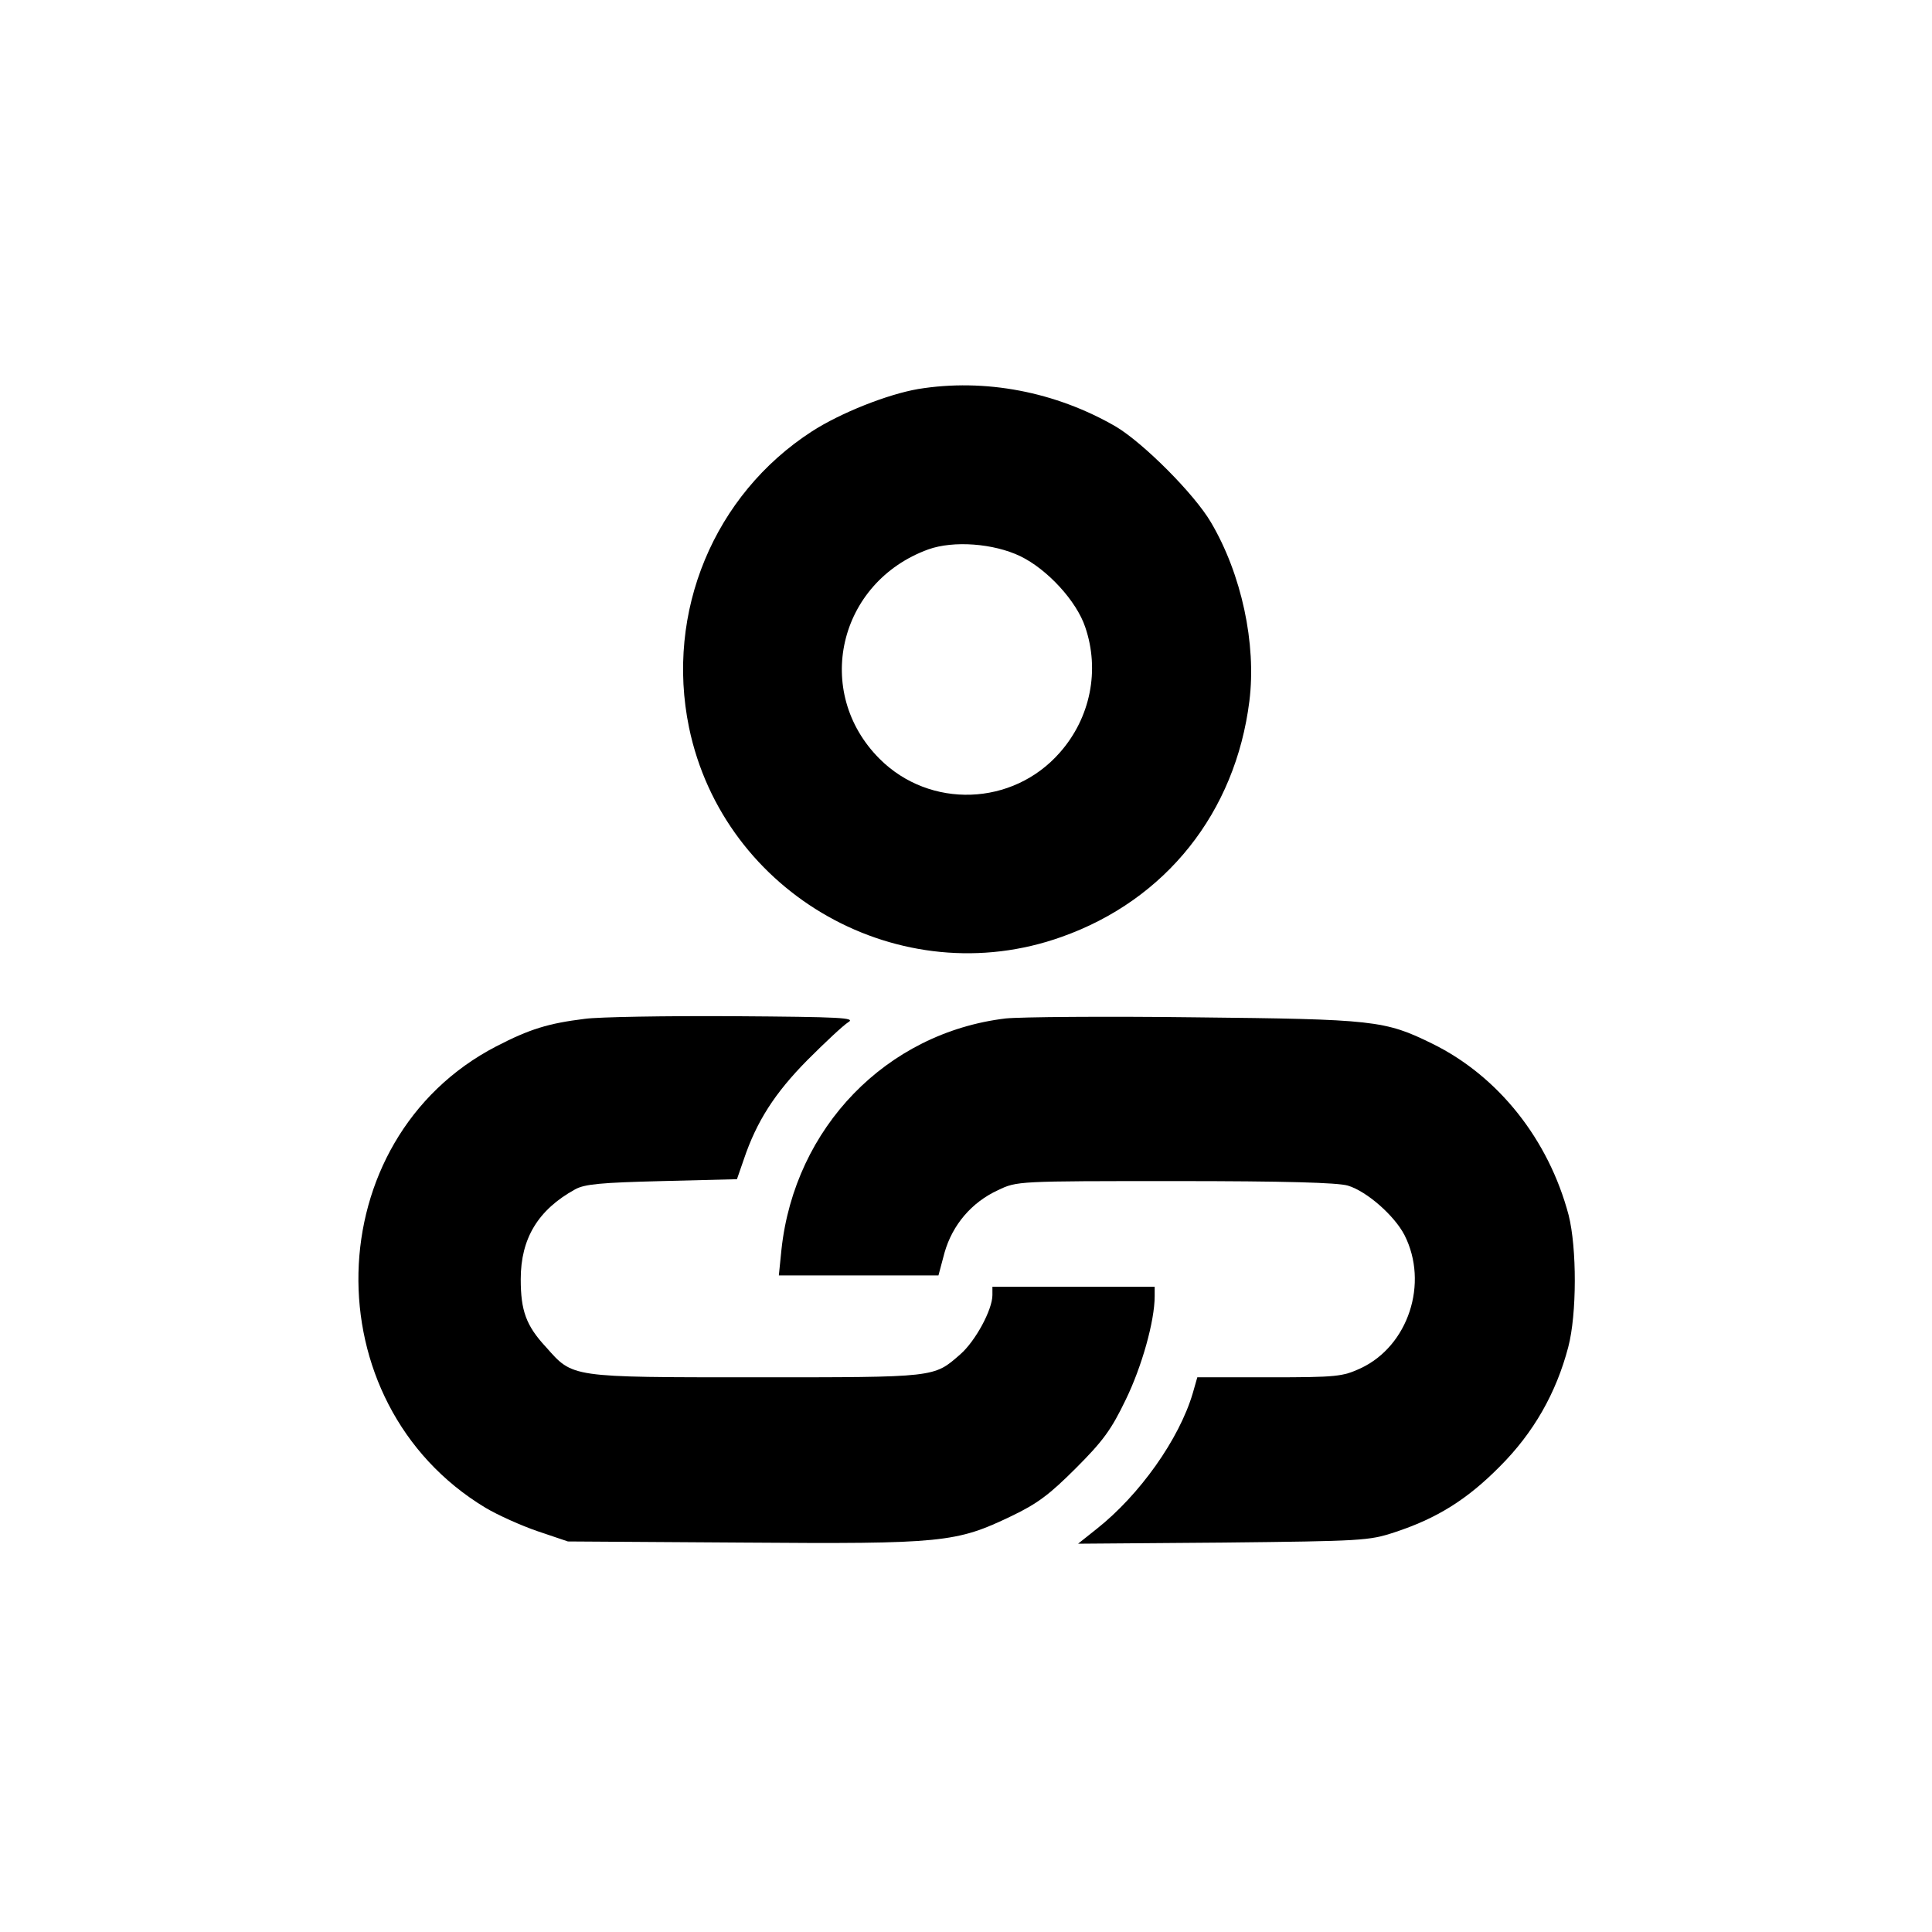<?xml version="1.0" standalone="no"?>
<!DOCTYPE svg PUBLIC "-//W3C//DTD SVG 20010904//EN"
 "http://www.w3.org/TR/2001/REC-SVG-20010904/DTD/svg10.dtd">
<svg version="1.0" xmlns="http://www.w3.org/2000/svg"
 width="512pt" height="512pt" viewBox="0 0 512 512"
 preserveAspectRatio="xMidYMid meet">

<g transform="translate(0,512) scale(0.1,-0.1)"
fill="#000000" stroke="none">
<path d="M2433 4089 c-81 -14 -205 -63 -281 -112 -260 -168 -389 -479 -326
-785 92 -443 561 -707 987 -555 277 98 461 330 498 625 19 152 -21 337 -102
474 -44 75 -178 209 -251 253 -160 93 -348 129 -525 100z m271 -443 c72 -35
149 -119 172 -188 39 -114 14 -240 -67 -332 -125 -143 -345 -150 -478 -17
-177 177 -110 468 129 555 67 24 173 16 244 -18z"/>
<path d="M1550 2420 c-97 -12 -146 -27 -235 -73 -474 -246 -490 -945 -28
-1223 32 -19 94 -47 138 -62 l80 -27 464 -3 c530 -4 565 0 711 70 69 33 101
57 171 127 72 72 94 102 132 181 43 88 77 209 77 275 l0 25 -215 0 -215 0 0
-22 c0 -39 -45 -122 -85 -157 -71 -62 -62 -61 -542 -61 -495 0 -484 -1 -556
80 -53 57 -67 97 -67 180 0 108 46 184 144 238 25 14 68 18 230 22 l199 5 18
52 c34 101 82 176 169 264 47 47 95 92 108 100 20 12 -17 14 -305 16 -180 1
-357 -2 -393 -7z"/>
<path d="M2665 2421 c-316 -38 -559 -289 -594 -612 l-7 -69 211 0 212 0 16 60
c21 74 72 134 142 166 50 24 51 24 469 24 292 0 431 -4 458 -12 50 -15 123
-79 150 -131 65 -128 10 -294 -116 -353 -48 -22 -62 -24 -242 -24 l-191 0 -12
-42 c-36 -122 -141 -270 -255 -360 l-49 -39 384 3 c369 4 387 5 454 27 113 37
193 87 280 175 89 89 149 194 181 316 23 87 23 263 1 350 -53 200 -186 368
-361 454 -126 62 -154 65 -631 70 -236 3 -461 1 -500 -3z"/>
</g>
</svg>
